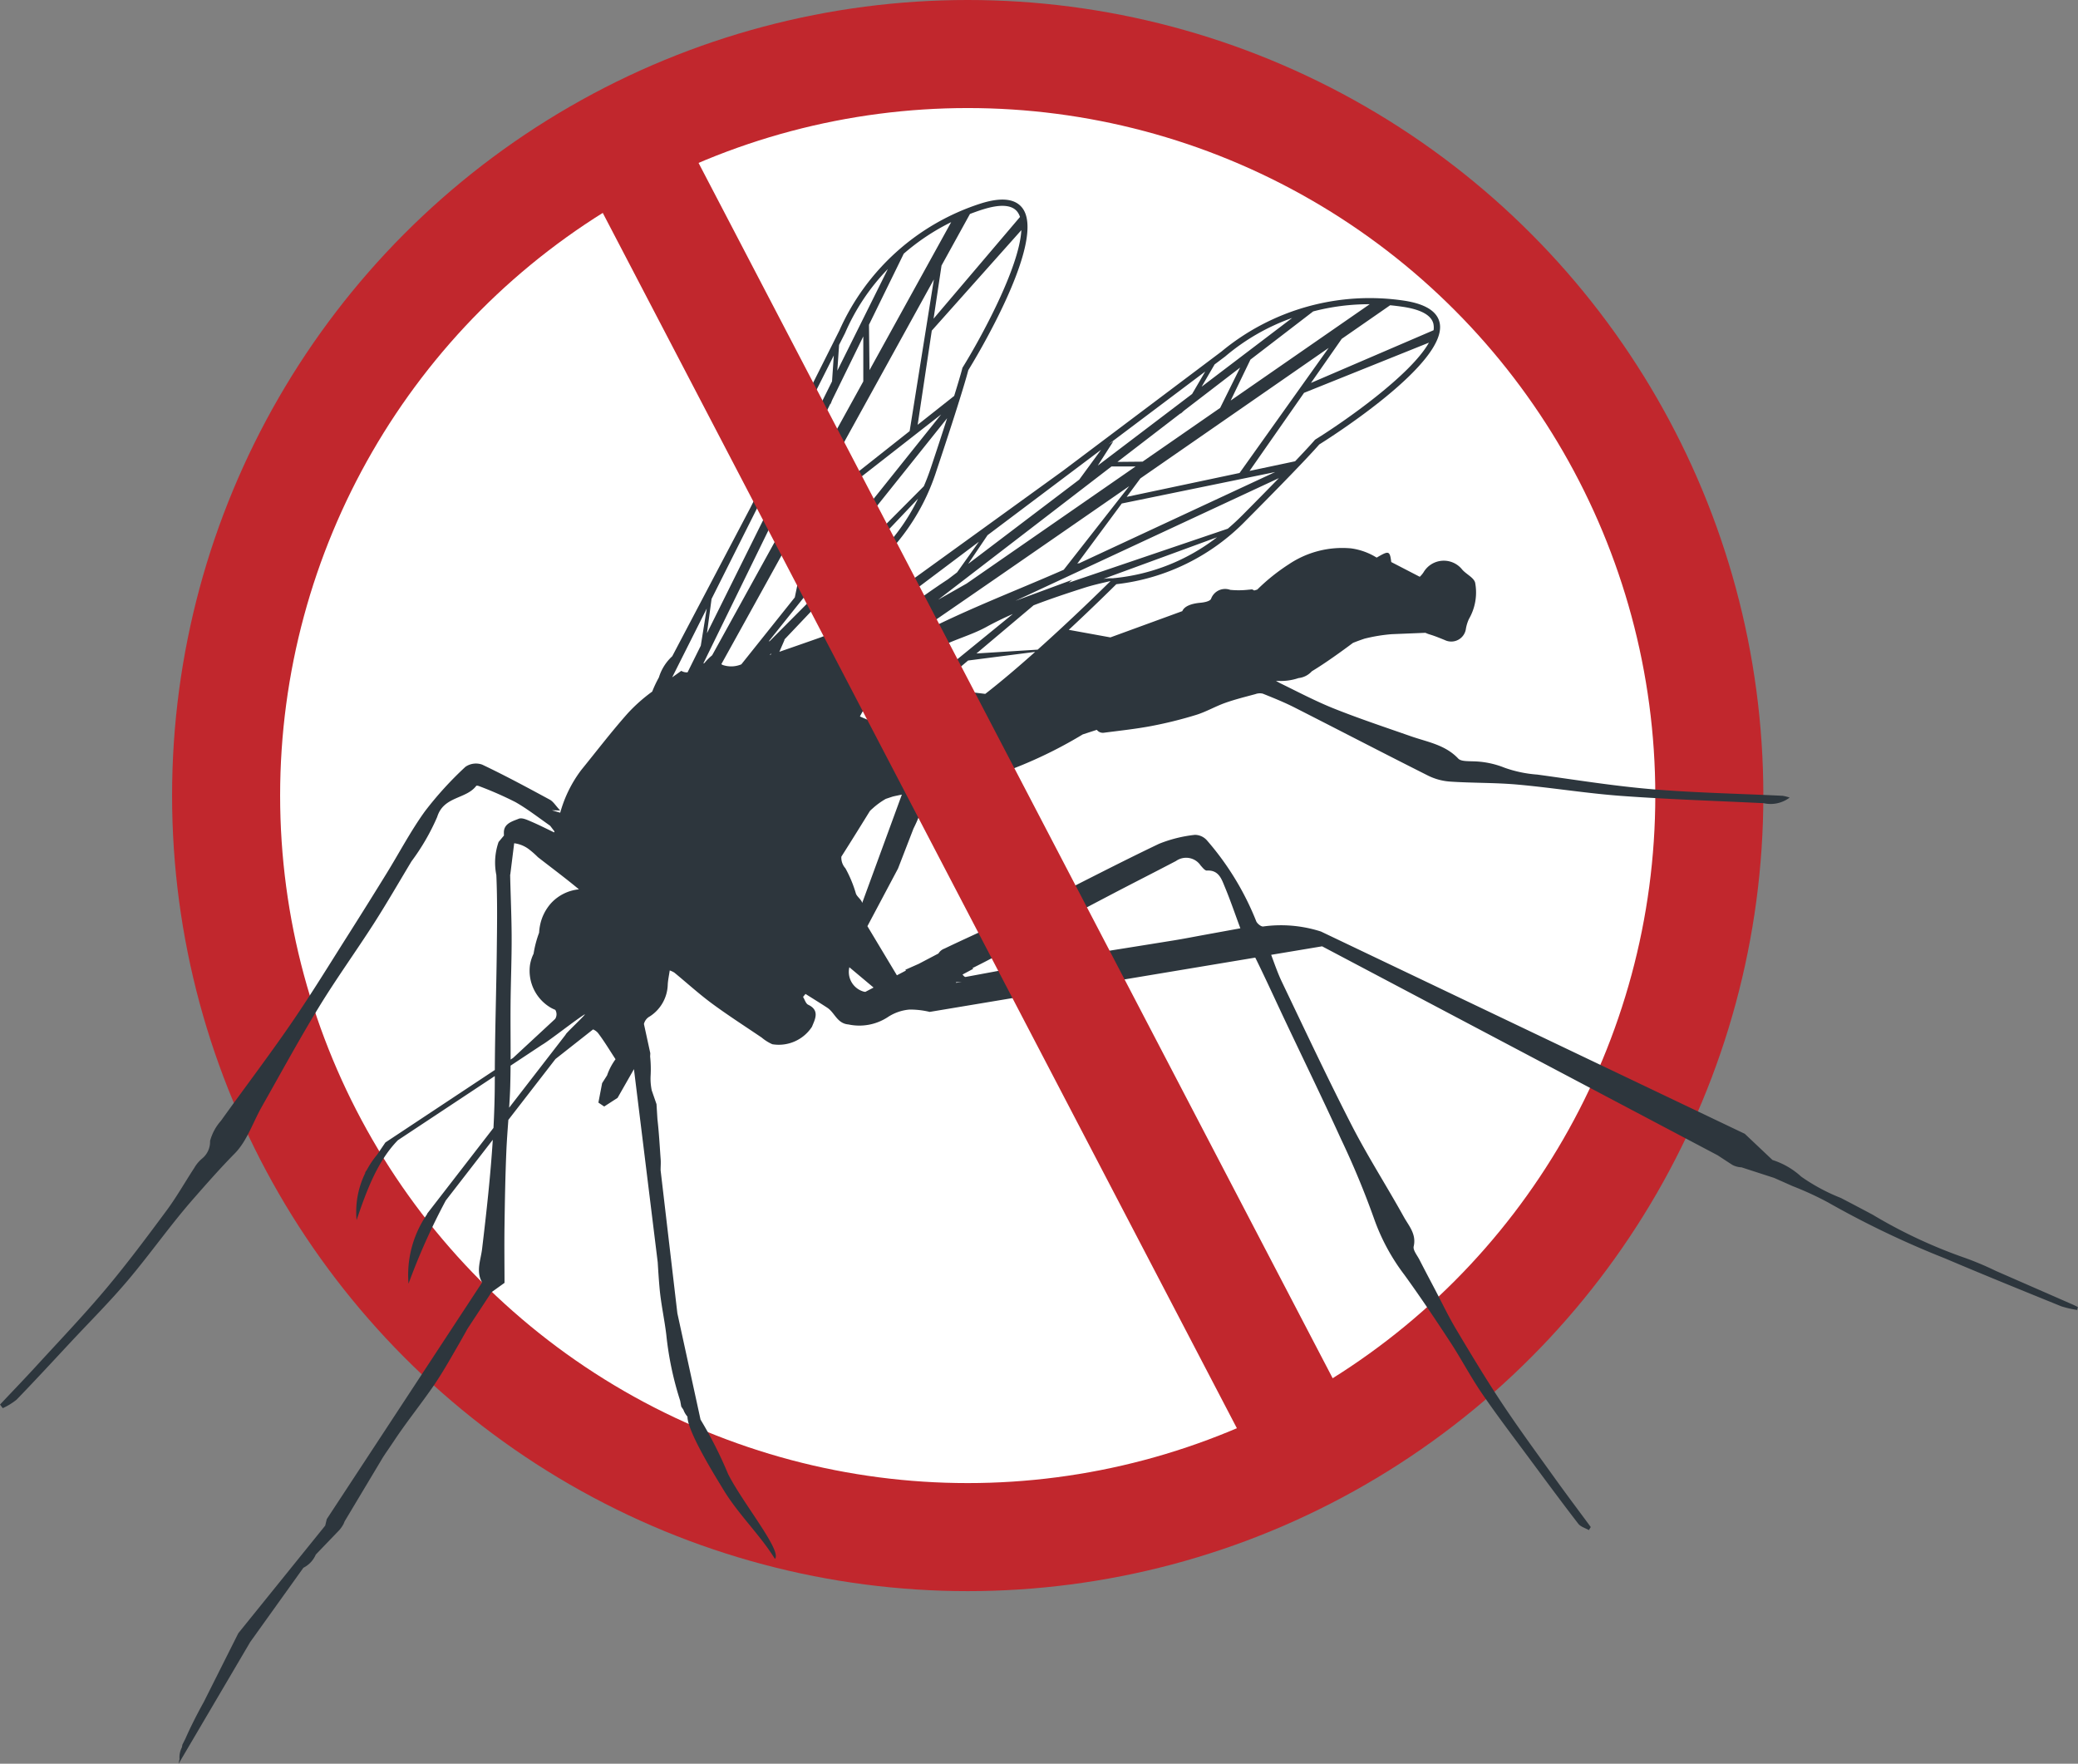 <svg xmlns="http://www.w3.org/2000/svg" width="192.33" height="163.225" viewBox="0 0 192.33 163.225">
  <rect x="0" y="0" width="192.33" height="163.225" fill="#808080" stroke="none"/>
  <g id="Grupo_1012178" data-name="Grupo 1012178" transform="translate(-37.457 -81)">
    <g id="Grupo_1012177" data-name="Grupo 1012177" transform="translate(58.384 86)">
      <ellipse id="Elipse_8833" data-name="Elipse 8833" cx="68.64" cy="68.626" rx="68.64" ry="68.626" transform="translate(0)" fill="#fff" stroke="#c1272d" stroke-miterlimit="10" stroke-width="10"/>
    </g>
    <path id="Trazado_730522" data-name="Trazado 730522" d="M229.3,218.882q-3.564-1.561-7.129-3.118a28.213,28.213,0,0,0-3.065-1.278,46.153,46.153,0,0,1-8.317-3.916q-1.467-.782-2.941-1.549a17.64,17.64,0,0,1-3.678-1.976,7.106,7.106,0,0,0-2.66-1.542l-2.566-2.425L159.72,184.361a12.072,12.072,0,0,0-5.342-.469c-.19.033-.554-.256-.648-.477a26.018,26.018,0,0,0-4.578-7.507,1.493,1.493,0,0,0-1.1-.494,12.432,12.432,0,0,0-3.323.829c-3.677,1.754-7.289,3.641-10.933,5.464-1.375.689-2.765,1.35-4.156,2.007-1.587.749-3.19,1.465-4.771,2.227a1.069,1.069,0,0,0-.552.451l-1.831.961-1.233.546.05.075-.834.437-2.729-4.546,2.834-5.335,1.432-3.7a13.54,13.54,0,0,0,.96-2.479l.389-1.006a17.707,17.707,0,0,0,2.87-.487,41.1,41.1,0,0,0,11.449-4.741l1.3-.423a.7.7,0,0,0,.636.271c1.483-.193,2.974-.35,4.442-.629a38.713,38.713,0,0,0,4.109-1.022c.925-.284,1.78-.79,2.7-1.116s1.858-.557,2.794-.81a1.176,1.176,0,0,1,.682-.041c.993.4,1.992.8,2.946,1.285,4.132,2.1,8.242,4.237,12.383,6.317a5.473,5.473,0,0,0,2.046.538c2.066.137,4.147.09,6.208.275,3.214.289,6.409.816,9.626,1.05,4.376.319,8.764.456,13.148.672a2.923,2.923,0,0,0,2.406-.52,4.067,4.067,0,0,0-.648-.165c-4.042-.2-8.094-.273-12.125-.611-3.541-.3-7.059-.87-10.582-1.352a11.462,11.462,0,0,1-3.036-.636,8.219,8.219,0,0,0-3.025-.592c-.43-.021-1.016,0-1.256-.25-1.206-1.284-2.856-1.534-4.391-2.071-2.374-.831-4.765-1.625-7.1-2.556-1.7-.679-3.334-1.542-4.985-2.348a4.231,4.231,0,0,1-.4-.23,5.1,5.1,0,0,0,2.094-.25l.01,0a1.938,1.938,0,0,0,1.22-.629c1.242-.744,2.824-1.892,3.807-2.626.352-.142.708-.271,1.064-.39a15.372,15.372,0,0,1,2.523-.416l3.12-.127a2.525,2.525,0,0,0,.388.15c.481.143.948.338,1.414.527a1.368,1.368,0,0,0,1.945-1.068,3.68,3.68,0,0,1,.275-.883,4.895,4.895,0,0,0,.575-3.376c-.139-.477-.828-.771-1.2-1.207a2.174,2.174,0,0,0-3.571.253,2.334,2.334,0,0,1-.352.42l-2.639-1.365c-.129-1.06-.243-1.052-1.287-.447l-.065.036a6.028,6.028,0,0,0-2.359-.853,8.868,8.868,0,0,0-5.768,1.47,18.149,18.149,0,0,0-2.922,2.342l-.281.084-.136-.075c-.092-.05-.237,0-.357,0a8.216,8.216,0,0,1-1.729.018,1.382,1.382,0,0,0-1.775.833c-.108.229-.637.329-.985.36-.8.072-1.476.3-1.675.775l-6.655,2.431-3.853-.7c2.241-2.086,3.981-3.809,4.4-4.222a19.813,19.813,0,0,0,12.015-5.915c5.161-5.186,6.55-6.766,6.767-7.018.874-.546,11.908-7.512,11.148-11.24-.218-1.069-1.317-1.764-3.267-2.065a21.5,21.5,0,0,0-16.924,4.7l-14.689,11.048-19.686,14.229a.852.852,0,0,0-.328.237l-.366.264c-.165-.015-.384-.061-.5-.069-.161.08-.317.162-.47.245.8-2.176,1.368-3.833,1.524-4.291a19.817,19.817,0,0,0,8.134-10.638c2.319-6.939,2.861-8.972,2.943-9.295.541-.877,7.329-12.02,4.992-15.023-.67-.861-1.964-.995-3.845-.4a21.5,21.5,0,0,0-13.071,11.732l-8.248,16.425-7.231,13.741a4.4,4.4,0,0,0-1.235,1.961,10.838,10.838,0,0,0-.619,1.31,15.089,15.089,0,0,0-2.3,2.05c-1.487,1.678-2.852,3.465-4.268,5.207a11.708,11.708,0,0,0-1.945,3.951l-.776-.226.77.019c-.426-.456-.638-.828-.959-1-2.066-1.118-4.135-2.235-6.256-3.242a1.713,1.713,0,0,0-1.55.2,32.457,32.457,0,0,0-3.747,4.112c-1.316,1.821-2.368,3.832-3.551,5.751q-1.734,2.813-3.5,5.6c-1.757,2.765-3.464,5.564-5.318,8.263-2.1,3.058-4.349,6.012-6.51,9.029A4.628,4.628,0,0,0,56.9,203.74a2,2,0,0,1-.731,1.625,3.229,3.229,0,0,0-.727.866c-.86,1.312-1.632,2.687-2.564,3.945-1.824,2.461-3.657,4.922-5.627,7.265-2.065,2.457-4.288,4.783-6.457,7.152-1.1,1.2-2.223,2.364-3.335,3.545l.252.333a5.98,5.98,0,0,0,1.28-.786c1.708-1.764,3.373-3.57,5.048-5.365,1.763-1.889,3.6-3.72,5.263-5.691,2.074-2.453,3.92-5.1,6.037-7.515,1.249-1.424,2.509-2.859,3.849-4.219,1.133-1.15,1.679-2.874,2.506-4.333,1.742-3.071,3.428-6.176,5.267-9.189,1.609-2.636,3.425-5.146,5.093-7.747,1.21-1.888,2.329-3.835,3.486-5.757a20.436,20.436,0,0,0,2.381-4.112c.6-1.936,2.664-1.627,3.616-2.876.029-.039.187-.008.269.027a32.919,32.919,0,0,1,3.355,1.473c1.073.608,2.058,1.375,3.214,2.19l.4.523-.029.092c-.674-.32-1.416-.7-2.182-1.025-.344-.147-.8-.356-1.089-.239-.582.238-1.375.431-1.381,1.26,0,.1,0,.2.009.293l-.5.6a5.8,5.8,0,0,0-.207,3.057c.105,2.377.066,4.761.039,7.142-.043,3.633-.162,7.265-.18,10.9l-10.129,6.709-.773,1.142a8.216,8.216,0,0,0-.935,1.382l-.227.335.112-.113a8.16,8.16,0,0,0-.842,4.438c.9-2.645,1.9-5.427,3.824-7.395l8.968-5.936c0,.121,0,.241,0,.361,0,1.483-.045,2.963-.123,4.439l-6.125,7.918-.024.074a9.864,9.864,0,0,0-1.713,6.425,59.663,59.663,0,0,1,3.448-7.7l4.351-5.62c-.214,3.377-.588,6.742-.99,10.1-.125,1.042-.59,2.065,0,3.107L67.7,238.74l-.143.6L59.514,249.3l-3.187,6.347c-.642,1.156-1.268,2.4-1.7,3.39l-.286.57-.053.264a2.022,2.022,0,0,0-.217,1.054l.01-.016-.094.471,6.625-11.26,4.925-6.878a2.447,2.447,0,0,0,1.149-1.223l2.193-2.281a3.331,3.331,0,0,0,.383-.562c.029-.078.061-.154.092-.23l3.565-5.956.23-.349c.253-.365.5-.731.748-1.1,1.175-1.78,2.525-3.443,3.73-5.2.79-1.154,1.477-2.38,2.179-3.591.312-.539.617-1.083.92-1.628l2.227-3.387,1.2-.861c0-1.564-.027-3.441,0-5.317.031-2.281.073-4.563.169-6.842.041-.975.115-1.949.186-2.923l4.362-5.634,3.479-2.739a1.23,1.23,0,0,1,.45.324c.576.753,1.063,1.574,1.629,2.436a5.585,5.585,0,0,0-.783,1.494l-.458.719-.345,1.8.536.363,1.238-.8,1.516-2.659,2.2,17.873c.048.8.1,1.6.172,2.4.128,1.45.453,2.882.625,4.329a29.828,29.828,0,0,0,1.282,6.085l.1.542.2.295c.013.033.024.067.037.1a2.1,2.1,0,0,0,.337.535c0,1.442,2.806,5.889,3.287,6.693,1.387,2.322,3.412,4.213,4.808,6.471.695-.721-2.992-5.183-4.335-7.857a38.035,38.035,0,0,0-2.549-5.034l-2.145-9.839L98.6,206.454c0-.357.029-.681.006-1-.091-1.244-.155-2.492-.3-3.729l-.086-1.39-.441-1.273a5.36,5.36,0,0,1-.107-1.308,11.054,11.054,0,0,0-.041-1.82l.014-.315-.588-2.7a1.074,1.074,0,0,1,.538-.7,3.614,3.614,0,0,0,1.665-2.933c.019-.42.114-.836.184-1.325a2.278,2.278,0,0,1,.425.2c1.159.953,2.273,1.967,3.478,2.858,1.5,1.106,3.069,2.111,4.611,3.157a4.035,4.035,0,0,0,.983.615,3.667,3.667,0,0,0,3.669-1.619c.256-.647.766-1.509-.35-2.036-.223-.105-.321-.476-.476-.725l.227-.274c.674.425,1.353.842,2.019,1.278.693.453.9,1.457,1.955,1.545a4.811,4.811,0,0,0,3.64-.677,4.293,4.293,0,0,1,2-.7,7.613,7.613,0,0,1,1.879.216l30.131-5.025c.037.065.072.134.107.206.9,1.831,1.742,3.687,2.613,5.531,1.745,3.691,3.535,7.362,5.229,11.077a78.233,78.233,0,0,1,3.076,7.42,19.051,19.051,0,0,0,2.787,5.132c1.467,2.026,2.861,4.108,4.23,6.2,1.027,1.571,1.9,3.247,2.959,4.793,1.454,2.117,3.015,4.16,4.543,6.226,1.439,1.947,2.879,3.893,4.358,5.809.217.281.65.4.983.588l.17-.286c-1.154-1.564-2.325-3.117-3.458-4.7-1.613-2.248-3.25-4.481-4.779-6.785-1.473-2.22-2.849-4.507-4.215-6.8-.705-1.181-1.3-2.429-1.939-3.648-.493-.937-.989-1.873-1.471-2.816-.205-.4-.607-.874-.526-1.223.265-1.142-.454-1.9-.913-2.727-1.568-2.827-3.321-5.557-4.8-8.429-2.251-4.381-4.344-8.844-6.471-13.288-.385-.8-.678-1.653-1.007-2.538l4.715-.787,36.614,19.342c.455.3.912.6,1.373.895a1.991,1.991,0,0,0,.831.217l3.009.976q.858.377,1.715.76a29.726,29.726,0,0,1,3.265,1.5,85.85,85.85,0,0,0,10.842,5.19c3.57,1.518,7.165,2.974,10.759,4.433a9.305,9.305,0,0,0,1.481.341l.059-.277C229.625,219.042,229.467,218.955,229.3,218.882Zm-107.65-80.832-8.375,6.622.374-2.095c3.787-6.856,7.6-13.767,10.244-18.564Zm42.582-11.745-12.868,8.916,1.828-3.789L159,126.971A20.459,20.459,0,0,1,164.233,126.306Zm-12.047,15.62-10.445,2.21,1.266-1.71c6.439-4.459,12.925-8.956,17.427-12.078Zm-39.044-.831-2.076,1.055,3.26-6.663-.006.091.153-.391,2.888-5.9,0,4.164Zm33.887-4.925,5.21-4-1.849,3.732-7.18,4.974-2.329.022,5.882-4.52-.046.078ZM135.911,150.88c-4.781,2.1-9.679,3.93-14.315,6.434l.078-.163c3.018-2.055,11.512-7.925,20.3-14.009Zm-7.9,11.975a23.92,23.92,0,0,1-2.582,1.729c-.271.1-.541.2-.808.311a15.649,15.649,0,0,1-2.046.393,9.772,9.772,0,0,1-5.527-.834,12.584,12.584,0,0,1,1.078-1.716Zm.638-.487-4.589-.557,3-2.531,6.206-.8C131.73,159.853,130.123,161.223,128.648,162.368Zm-5.673-.688-3.3-.4a1.686,1.686,0,0,1-.2-.339c.929-.634,2.174-1.477,3.254-2.181.863-.394,1.735-.768,2.607-1.139,1.139-.485,2.337-.858,3.416-1.449.8-.439,1.62-.837,2.45-1.2Zm3.949-9.524-2.638,1.5c3.934-3.025,10.017-7.7,16.044-12.334l2.23,0Zm12.139-10.917,1.443-2.255-.465.294,8.965-6.743-1.213,2.076Zm-1.718,1.3-10.28,7.8,1.792-2.657,10.511-7.906Zm-11.307,8.584-.855.649c-3.095,2.022-5.975,4.39-9.237,6.141l-.237-.221.838-.835,1.294-.886,10.217-7.684Zm-22.67,7.674a5.175,5.175,0,0,0-.715.718c-.035.013-.07.028-.105.045,2.166-4.43,5.2-10.636,8.211-16.788l2-.988Zm6.222-15.533.29-2.661-.286.471,5.035-10.026-.164,2.4Zm-.959,1.932-5.741,11.559.425-3.177,5.9-11.753Zm-6.314,12.714-1.224,2.465a1.006,1.006,0,0,1-.58-.139c-.278.2-.56.4-.844.6l3.2-6.366Zm14.909,23.707c-.128-.274-.425-.472-.545-.748a11.428,11.428,0,0,0-.977-2.362,1.47,1.47,0,0,1-.376-1.075c.9-1.411,2.007-3.2,2.637-4.219a2.693,2.693,0,0,1,.23-.219,6.91,6.91,0,0,1,1.256-.916l.006,0,.619-.206c.278-.069.565-.121.853-.185l-3.674,10.031A.446.446,0,0,0,117.226,181.621Zm10.606-22.989,5.29-4.458c1.557-.6,3.143-1.125,4.736-1.634.744-.238,1.512-.407,2.386-.611-.756.747-3.586,3.524-6.746,6.349ZM137.3,150.3l-.015-.033-.128.058,4.126-5.576,14.2-2.912C151.826,143.539,144.514,146.942,137.3,150.3Zm11.375-16.36,1.2-2.062.988-.743.024-.021a19.779,19.779,0,0,1,6.165-3.537Zm-39.882,24.8-.1.033.156-.165Zm-2.721.893a2.423,2.423,0,0,1-1.74.054,1.11,1.11,0,0,0-.113-.066c2.363-4.259,5.558-10.036,8.819-15.941l-2.018,9.759Zm7.068-14.21,11.426-8.919c-2.545,3.18-7.649,9.561-12.659,15.827Zm4.793-13.013-.047-4.206,3.217-6.574a20.455,20.455,0,0,1,4.391-2.919Zm-2.976.045.161-2.382.555-1.1.013-.029a19.794,19.794,0,0,1,3.949-5.9Zm10.963,56.6q.268-.019.546-.047l-.505.1Zm7.065-4.253q3.693-1.965,7.4-3.907c1.969-1.031,3.953-2.033,5.921-3.065a1.621,1.621,0,0,1,2.282.425c.169.183.388.474.568.463,1.115-.065,1.367.8,1.674,1.536.509,1.223.936,2.481,1.429,3.808l-3.23.589c-.961.175-1.92.365-2.884.522-2.935.476-5.872.939-8.808,1.41-.221.036-.436.105-.656.147q-4.922.921-9.844,1.832c-.066.012-.144-.035-.293-.222l.992-.53-.074-.063c.583-.292,1.166-.586,1.742-.892C130.472,186.179,131.721,185.472,132.988,184.8Zm7.65-33.15-.115,0-.018.018a4.381,4.381,0,0,0-.921.056l10.518-3.853A18.464,18.464,0,0,1,140.638,151.648Zm11.74-5.752c-.423.425-.85.815-1.278,1.179l-14.706,4.992.3-.256-5.172,1.911-.075.026L155.826,142.4C154.924,143.324,153.793,144.475,152.378,145.9Zm6.833-7.078-.04.025-.03.036c-.007.008-.411.488-1.813,1.958l-4.215.892,5.044-7.227,11.557-4.643C168.008,132.886,161.887,137.16,159.211,138.819Zm10.925-10.658a1.61,1.61,0,0,1,.01.549l-11.35,4.878,2.847-4.08,4.482-3.109q.6.057,1.222.151C169.033,126.811,169.971,127.353,170.136,128.161Zm-54.509,23.731-.1.054-.037.108c-.02.059-.731,2.158-1.775,4.962-.1.042-.191.081-.289.116q-1.914.675-3.832,1.337l.487-1.121-.033,0L122.428,144.3A18.458,18.458,0,0,1,115.627,151.892Zm7.96-10.37c-.19.568-.4,1.108-.621,1.625l-14.313,14.382.037-.071c-.03.016-.058.036-.088.053l16.518-20.656C124.725,138.087,124.223,139.62,123.587,141.523Zm2.976-9.377-.025.04-.011.045c0,.01-.152.62-.754,2.56l-3.379,2.672,1.307-8.716,8.29-9.3C131.808,122.922,128.223,129.47,126.563,132.146Zm1.837-14.605c1.624-.516,2.707-.448,3.214.2a1.619,1.619,0,0,1,.253.487l-8,9.414.737-4.919,2.631-4.772C127.613,117.808,128,117.668,128.4,117.541ZM84.712,191.157c.018-2.161.114-4.322.1-6.482-.011-1.856-.1-3.712-.138-5.568l.014-.035.359-2.881a2.839,2.839,0,0,1,1.342.539,8.257,8.257,0,0,1,.851.746c1.269.99,2.564,1.949,3.8,2.979a4.053,4.053,0,0,0-2.536,1.237,4.326,4.326,0,0,0-1.081,2.19.759.759,0,0,0-.019.112,4.681,4.681,0,0,0-.05.476,9.871,9.871,0,0,0-.511,1.944,3.677,3.677,0,0,0-.332,1.043,3.959,3.959,0,0,0,1.939,3.962,3.554,3.554,0,0,0,.4.189.79.79,0,0,1-.01.84l-3.9,3.614-.223.147C84.721,194.526,84.7,192.841,84.712,191.157Zm-.029,7.449c.017-.611.026-1.222.03-1.833l2.9-1.919c.658-.368,3.318-2.467,3.976-2.835.076.05-1.85,1.83-1.774,1.88l-5.234,6.767C84.626,199.98,84.665,199.294,84.684,198.606Zm31.386-10.941,2.226,1.867,0,.022-.742.389a.713.713,0,0,1-.2-.035A1.892,1.892,0,0,1,116.07,187.666Z" transform="translate(0 -17.152)" fill="#2d363d"/>
    <line id="Línea_2894" data-name="Línea 2894" x2="64.414" y2="123.44" transform="translate(94.817 92.906)" fill="none" stroke="#c1272d" stroke-miterlimit="10" stroke-width="10"/>
  </g>
</svg>

